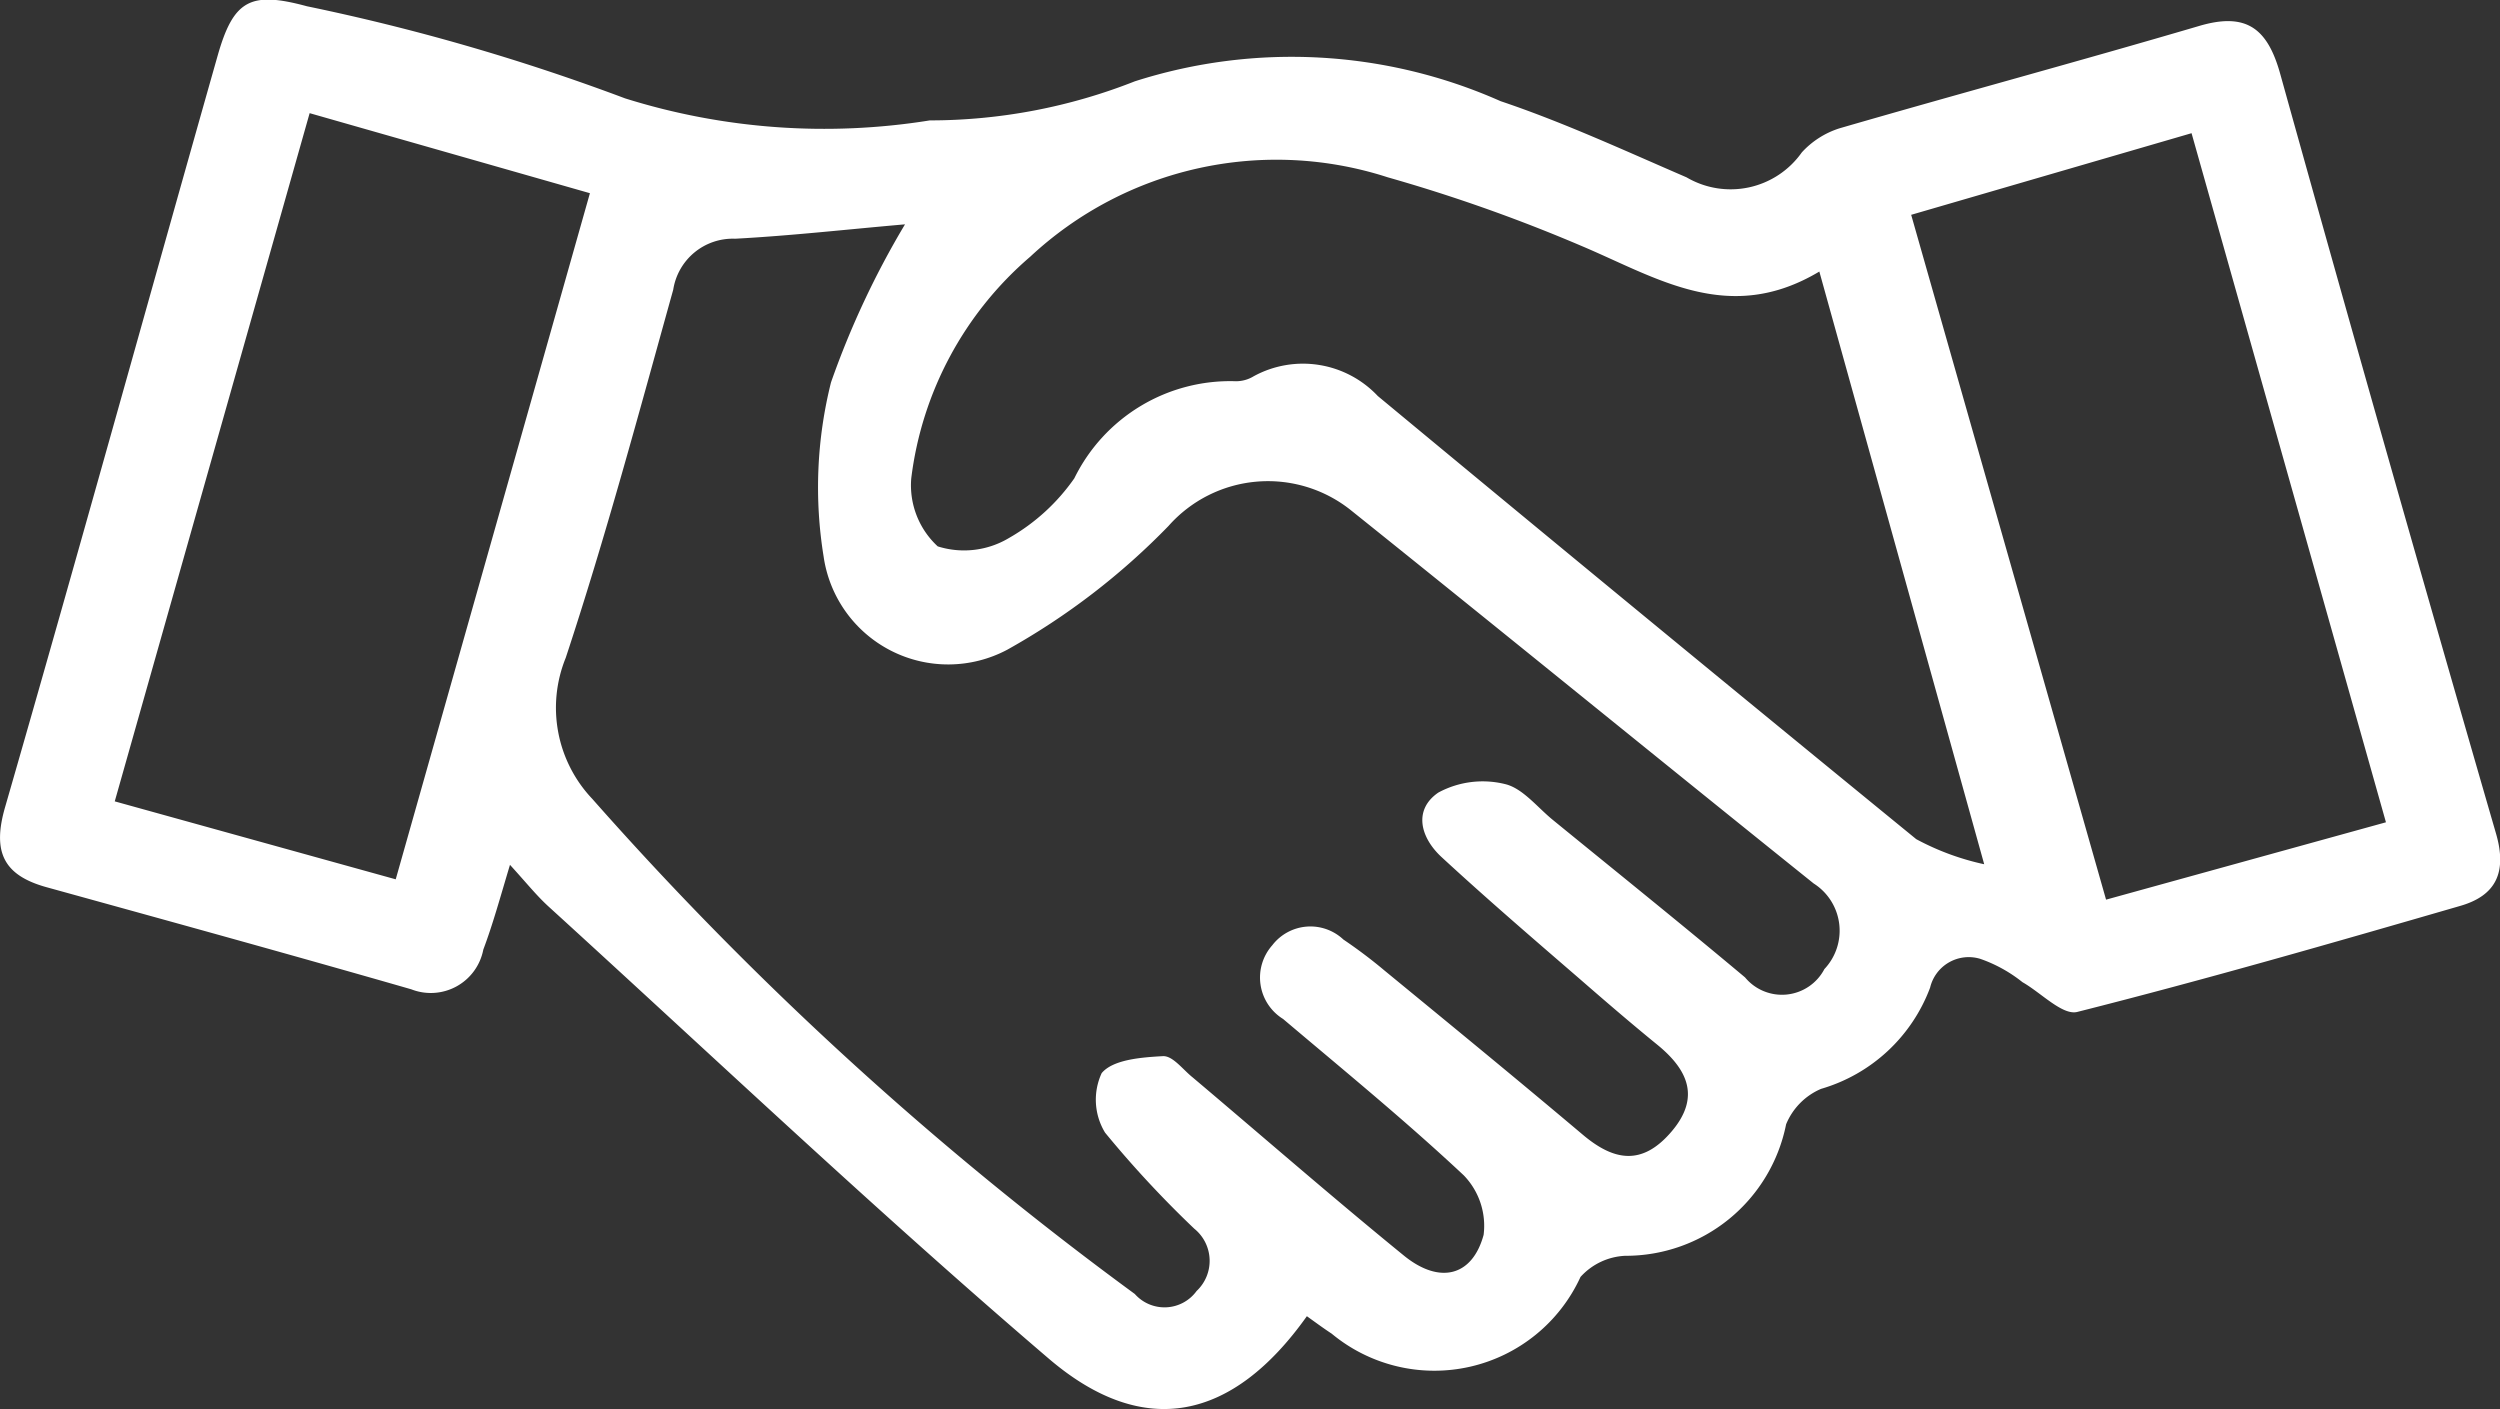 <svg xmlns="http://www.w3.org/2000/svg" width="25.207" height="14.207" viewBox="0 0 25.207 14.207">
  <rect x="0" y="0" width="25.207" height="14.207" fill="#333333" stroke="none"/>
  <g id="Group_1490" data-name="Group 1490" transform="translate(-565.233 -1461.718)">
    <path id="Path_184" data-name="Path 184" d="M578.41,1474.989c-.747,1.051-1.64,1.249-2.6.43-1.721-1.471-3.367-3.031-5.041-4.556-.125-.113-.231-.247-.394-.425-.1.333-.173.6-.269.855a.539.539,0,0,1-.726.4c-1.223-.352-2.45-.69-3.676-1.029-.439-.121-.55-.359-.419-.81.727-2.52,1.426-5.049,2.142-7.573.16-.564.331-.654.9-.5a21.539,21.539,0,0,1,3.209.929,6.71,6.71,0,0,0,3.072.222,5.631,5.631,0,0,0,2.067-.394,5.187,5.187,0,0,1,3.688.2c.639.215,1.254.5,1.875.768a.878.878,0,0,0,1.162-.251.869.869,0,0,1,.383-.244c1.207-.35,2.42-.677,3.626-1.032.473-.139.687.024.815.484q1.068,3.836,2.176,7.66c.113.39,0,.625-.361.729-1.283.372-2.567.742-3.861,1.069-.149.038-.367-.195-.553-.3a1.438,1.438,0,0,0-.425-.235.4.4,0,0,0-.506.29,1.674,1.674,0,0,1-1.1,1.021.662.662,0,0,0-.352.357,1.649,1.649,0,0,1-1.624,1.326.648.648,0,0,0-.449.213,1.621,1.621,0,0,1-2.509.572C578.582,1475.114,578.506,1475.058,578.41,1474.989Zm-4.052-11.009c-.587.051-1.149.115-1.714.145a.608.608,0,0,0-.623.514c-.346,1.242-.68,2.489-1.084,3.712a1.335,1.335,0,0,0,.268,1.422,34.419,34.419,0,0,0,5.47,4.992.4.4,0,0,0,.623-.03.417.417,0,0,0-.023-.628,10.769,10.769,0,0,1-.9-.969.639.639,0,0,1-.034-.6c.114-.137.4-.159.617-.171.1-.005.2.134.3.214.711.6,1.411,1.211,2.134,1.8.357.288.686.207.8-.212a.731.731,0,0,0-.2-.6c-.586-.549-1.208-1.058-1.822-1.577a.491.491,0,0,1-.109-.743.485.485,0,0,1,.717-.058,4.986,4.986,0,0,1,.415.313c.67.55,1.341,1.1,2,1.656.317.267.6.312.894-.033s.164-.625-.146-.877c-.269-.219-.531-.445-.793-.673-.463-.4-.928-.8-1.382-1.219-.215-.2-.282-.477-.03-.649a.941.941,0,0,1,.669-.086c.18.041.327.234.486.363.647.528,1.3,1.053,1.937,1.587a.483.483,0,0,0,.8-.084.564.564,0,0,0-.108-.863c-1.56-1.252-3.111-2.517-4.672-3.768a1.339,1.339,0,0,0-1.833.163,7.052,7.052,0,0,1-1.626,1.248,1.269,1.269,0,0,1-1.852-.942,4.351,4.351,0,0,1,.075-1.754A8.739,8.739,0,0,1,574.358,1463.98Zm10.881,6.451-1.662-5.975c-.913.546-1.636.063-2.4-.259a16.352,16.352,0,0,0-1.951-.691,3.64,3.64,0,0,0-3.605.8,3.507,3.507,0,0,0-1.2,2.235.837.837,0,0,0,.267.686.882.882,0,0,0,.721-.086,2.025,2.025,0,0,0,.656-.6,1.75,1.75,0,0,1,1.63-.979.344.344,0,0,0,.18-.051,1.036,1.036,0,0,1,1.25.2q2.706,2.244,5.429,4.468A2.6,2.6,0,0,0,585.239,1470.432Zm-18.849-.633,2.833.786,1.958-6.918-2.826-.807Zm22.9.211-1.96-6.948-2.827.823,1.965,6.905Z" fill="#fff"/>
  </g>
</svg>
